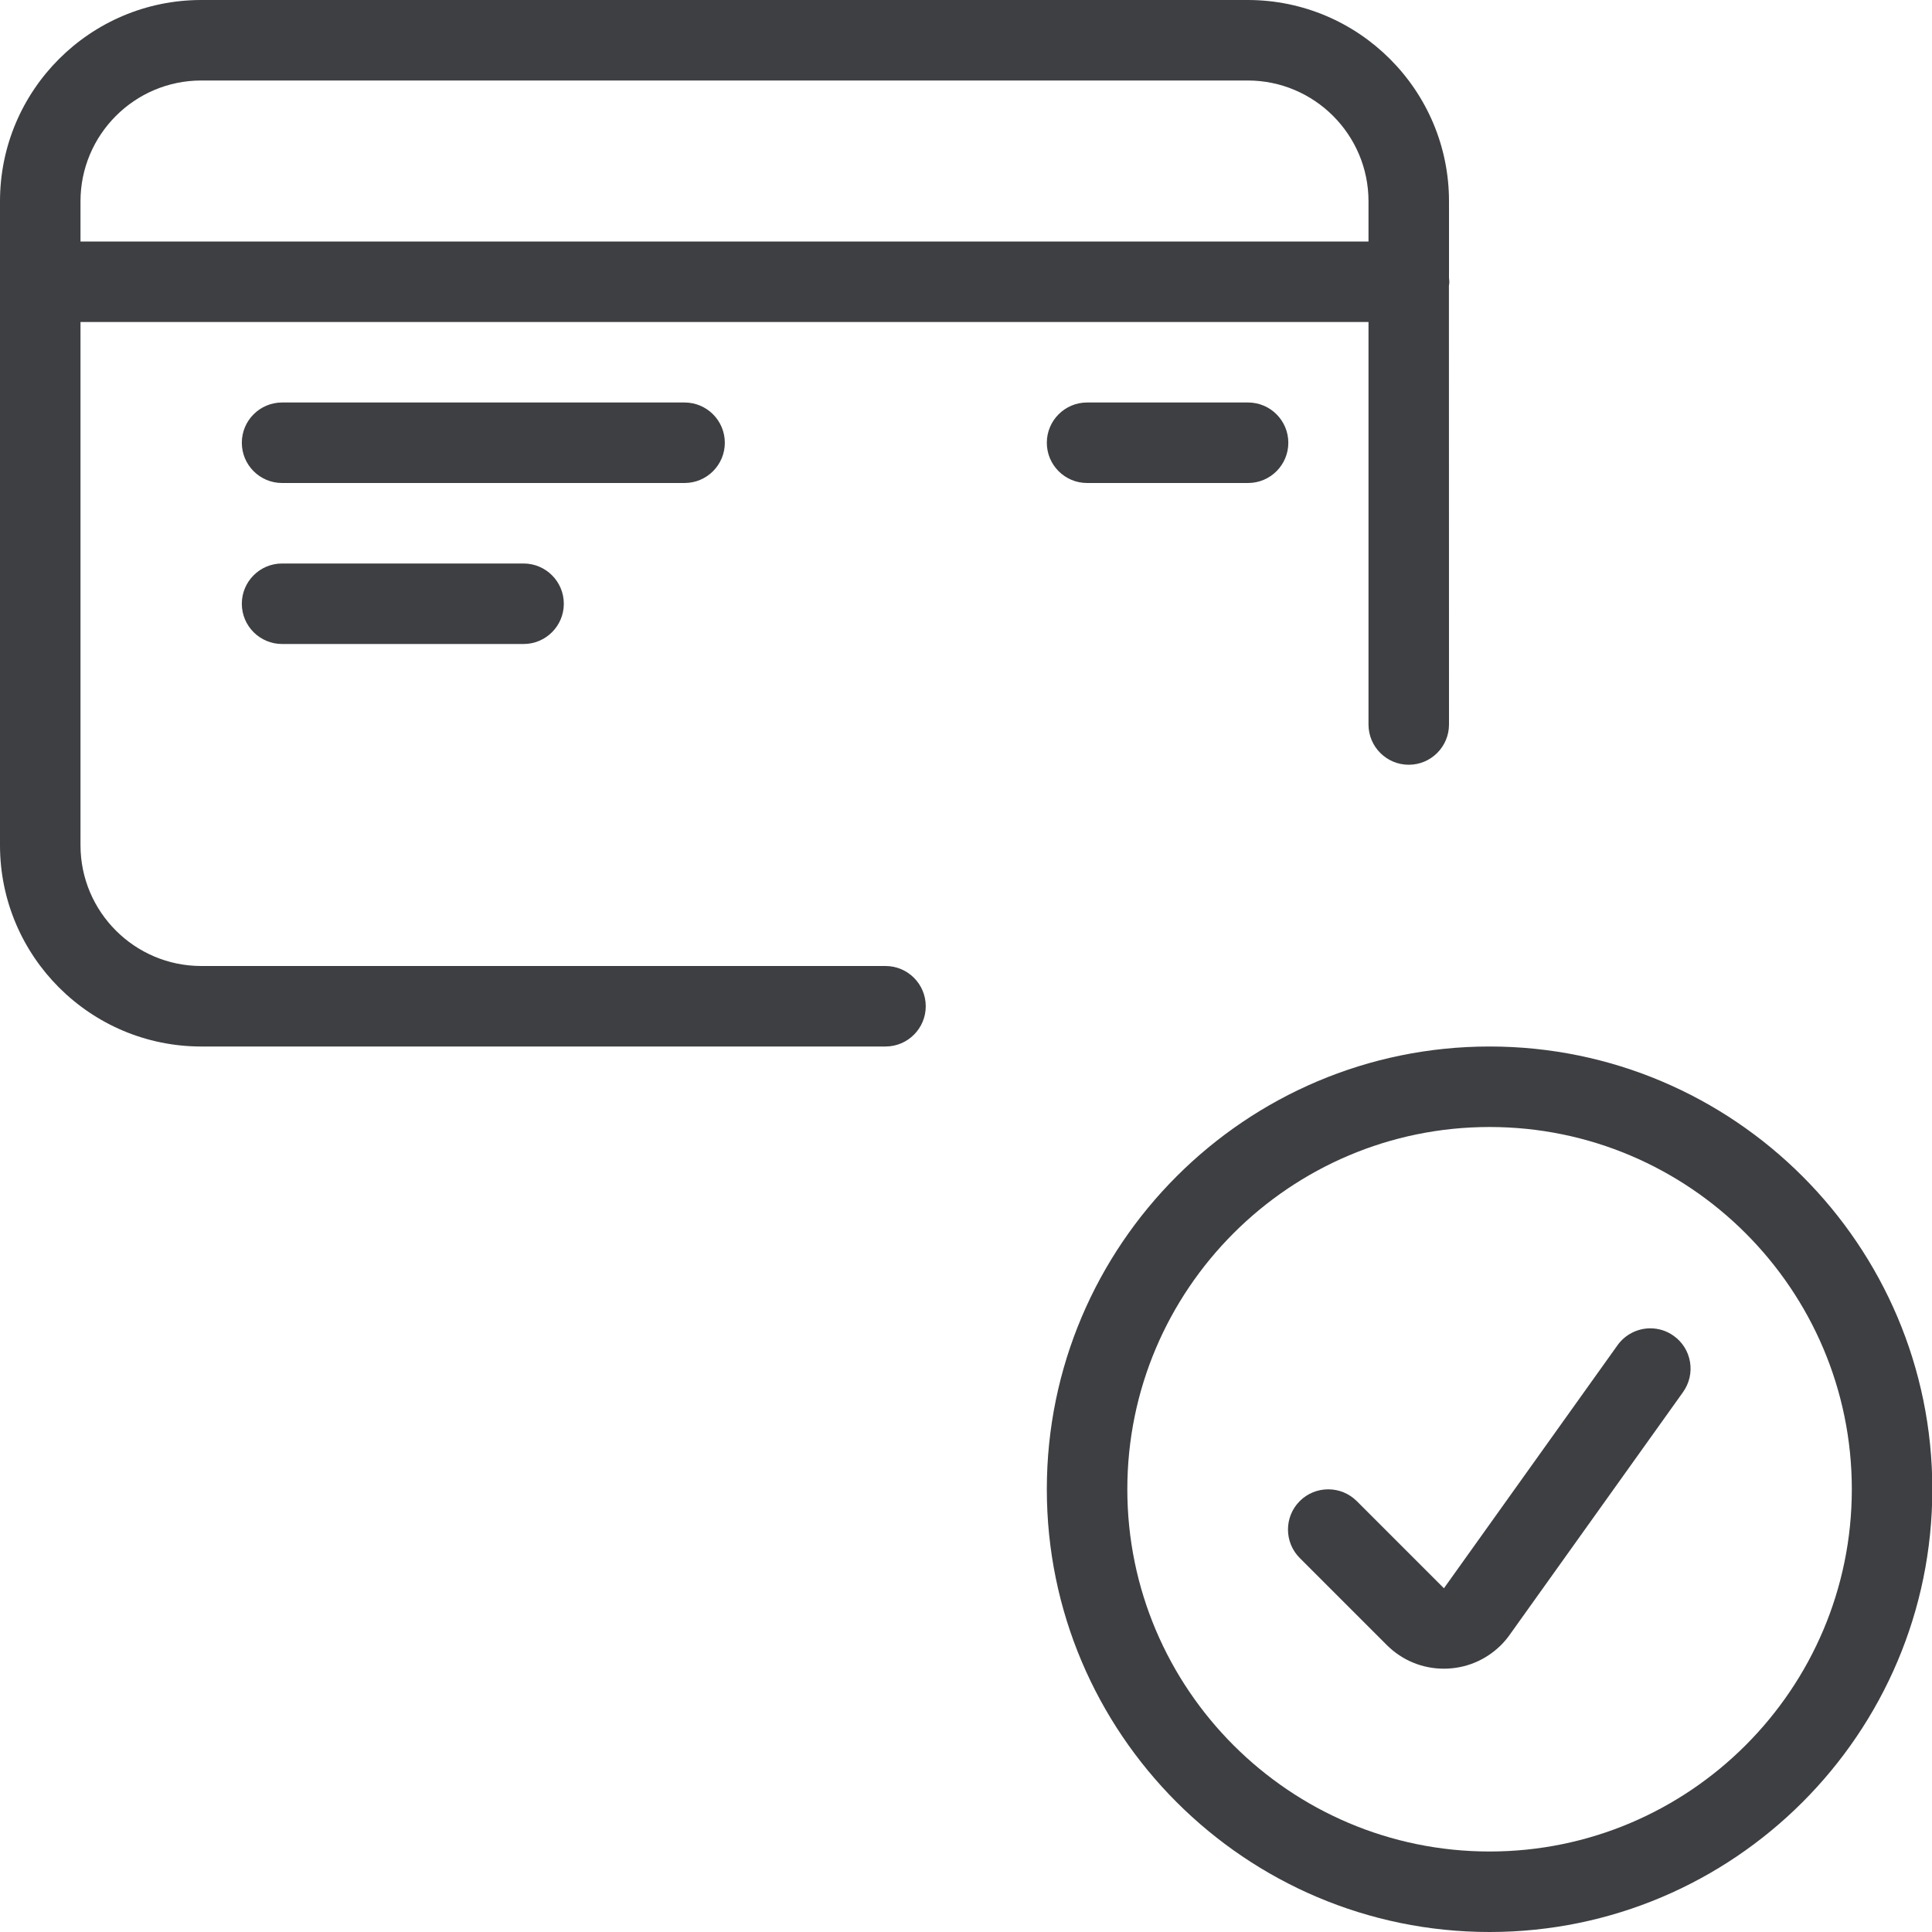 <svg width="24" height="24" viewBox="0 0 24 24" fill="none" xmlns="http://www.w3.org/2000/svg">
<g clip-path="url(#clip0)">
<path d="M2.5 13C1.121 13 0 11.879 0 10.5V2.5C0 1.121 1.121 0 2.5 0H15.5C16.878 0 18 1.121 18 2.5V3.457C18.002 3.472 18.004 3.488 18.004 3.5C18.004 3.519 18.002 3.536 17.999 3.55L18 9C18 9.276 17.776 9.5 17.5 9.5C17.224 9.5 17 9.276 17 9V4H1V10.5C1 11.327 1.673 12 2.5 12H11C11.276 12 11.5 12.224 11.5 12.5C11.5 12.776 11.276 13 11 13H2.5ZM17 3V2.5C17 1.673 16.327 1 15.5 1H2.5C1.673 1 1 1.673 1 2.5V3H17Z" fill="#3E3F42"/>
<path d="M3.504 6C3.228 6 3.004 5.776 3.004 5.5C3.004 5.224 3.228 5 3.504 5H8.504C8.78 5 9.004 5.224 9.004 5.5C9.004 5.776 8.78 6 8.504 6H3.504Z" fill="#3E3F42"/>
<path d="M13.504 6C13.228 6 13.004 5.776 13.004 5.5C13.004 5.224 13.228 5 13.504 5H15.504C15.78 5 16.004 5.224 16.004 5.5C16.004 5.776 15.78 6 15.504 6H13.504Z" fill="#3E3F42"/>
<path d="M3.504 8C3.228 8 3.004 7.776 3.004 7.5C3.004 7.224 3.228 7 3.504 7H6.504C6.78 7 7.004 7.224 7.004 7.5C7.004 7.776 6.78 8 6.504 8H3.504Z" fill="#3E3F42"/>
<path d="M18.504 24C15.471 24 13.004 21.533 13.004 18.5C13.004 15.467 15.471 13 18.504 13C21.537 13 24.004 15.467 24.004 18.5C24.004 21.533 21.537 24 18.504 24ZM18.504 14C16.023 14 14.004 16.019 14.004 18.5C14.004 20.981 16.023 23 18.504 23C20.985 23 23.004 20.981 23.004 18.5C23.004 16.019 20.985 14 18.504 14Z" fill="#3E3F42"/>
<path d="M17.936 20.729C17.669 20.729 17.418 20.625 17.229 20.437L16.146 19.354C15.951 19.159 15.951 18.842 16.146 18.647C16.24 18.553 16.366 18.501 16.5 18.501C16.634 18.501 16.759 18.553 16.854 18.647L17.937 19.73L20.094 16.71C20.188 16.579 20.34 16.501 20.501 16.501C20.606 16.501 20.706 16.533 20.792 16.595C20.9 16.672 20.972 16.787 20.994 16.919C21.016 17.051 20.985 17.183 20.908 17.292L18.751 20.312C18.72 20.356 18.684 20.398 18.645 20.437C18.455 20.625 18.204 20.729 17.936 20.729Z" fill="#3E3F42"/>
</g>
<defs>
<clipPath id="clip0">
<rect width="24" height="24" fill="white"/>
</clipPath>
</defs>
</svg>
